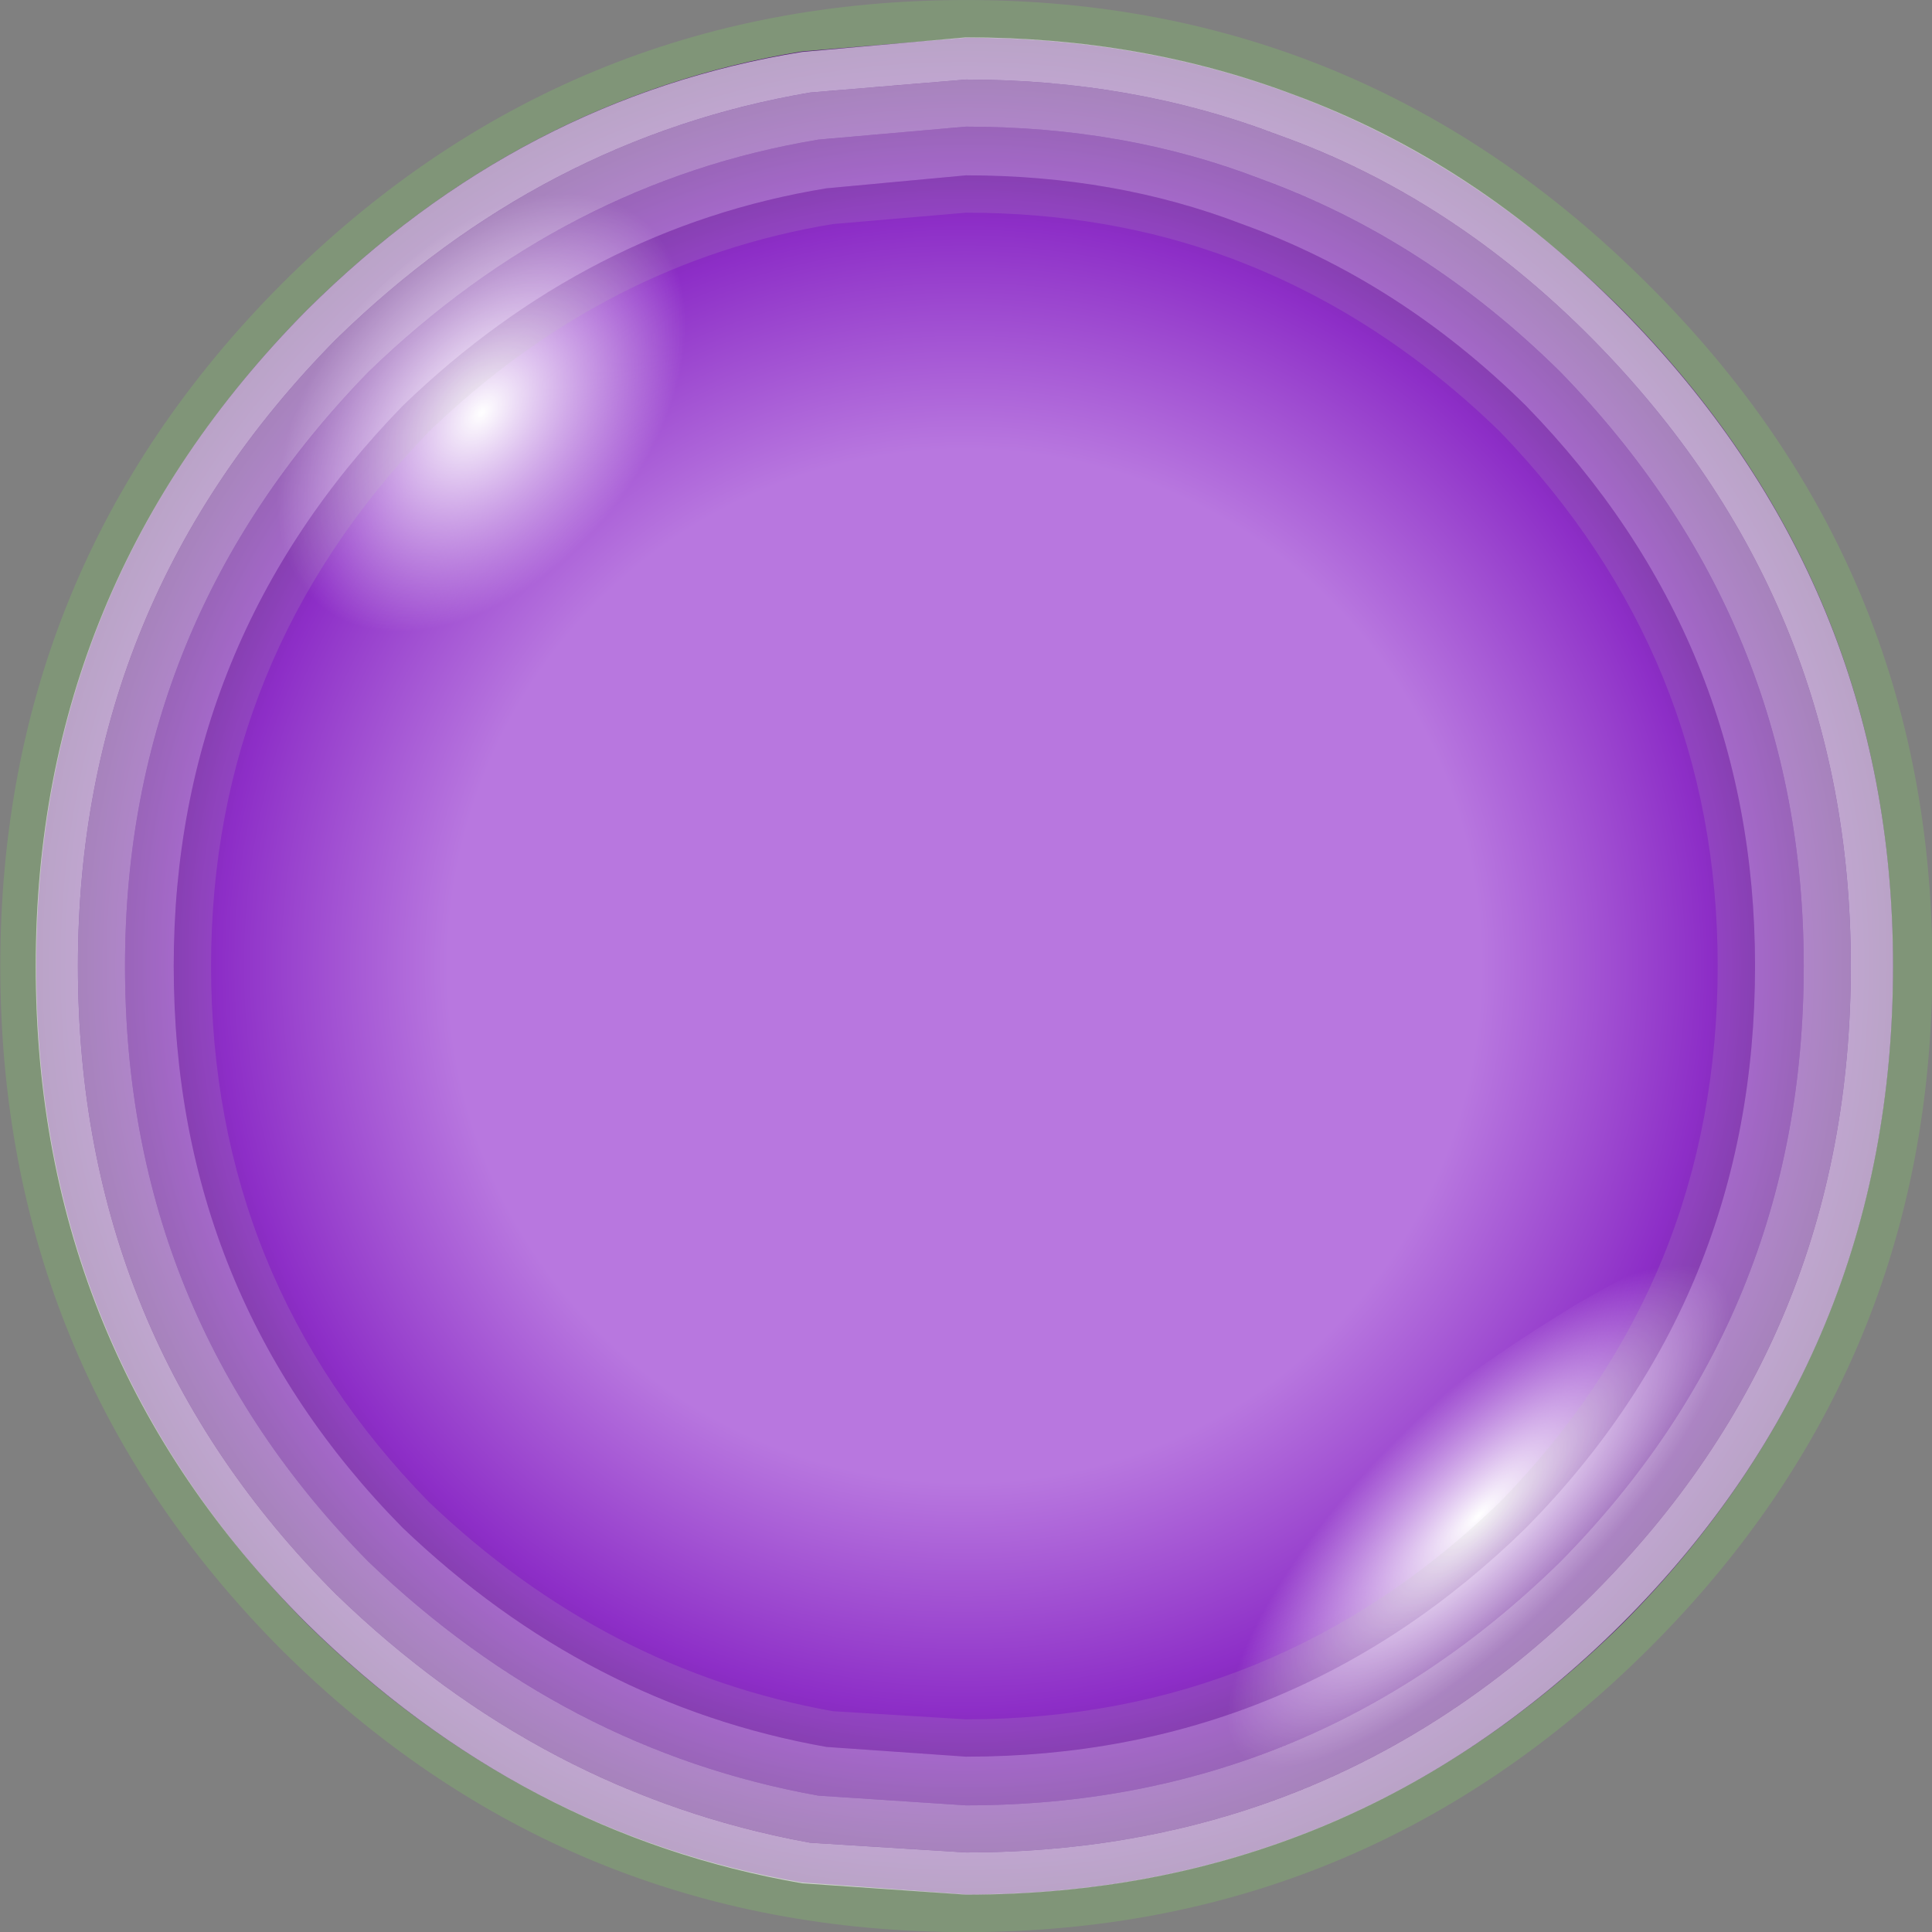 <?xml version="1.0" encoding="UTF-8" standalone="no"?>
<svg xmlns:ffdec="https://www.free-decompiler.com/flash" xmlns:xlink="http://www.w3.org/1999/xlink" ffdec:objectType="frame" height="59.5px" width="59.5px" xmlns="http://www.w3.org/2000/svg">
  <rect width="100%" height="100%" fill="#808080" stroke="none"/>
  <g transform="matrix(1.0, 0.0, 0.0, 1.0, 29.75, 29.8)">
    <use ffdec:characterId="3348" height="56.4" transform="matrix(1.055, 0.0, 0.0, 1.055, -29.741, -29.799)" width="56.4" xlink:href="#sprite0"/>
    <use ffdec:characterId="3331" height="57.2" transform="matrix(1.0, 0.0, 0.0, 1.0, -28.65, -28.65)" width="57.2" xlink:href="#sprite1"/>
  </g>
  <defs>
    <g id="sprite0" transform="matrix(1.0, 0.0, 0.0, 1.0, -5.6, -5.45)">
      <use ffdec:characterId="3347" height="56.4" transform="matrix(1.0, 0.0, 0.0, 1.0, 5.6, 5.45)" width="56.4" xlink:href="#shape0"/>
    </g>
    <g id="shape0" transform="matrix(1.0, 0.0, 0.0, 1.0, -5.6, -5.45)">
      <path d="M62.0 33.65 Q62.0 45.35 53.7 53.6 45.4 61.85 33.8 61.85 22.1 61.85 13.8 53.6 5.6 45.35 5.6 33.65 5.6 22.0 13.8 13.75 22.1 5.45 33.8 5.45 45.4 5.45 53.7 13.75 62.0 22.0 62.0 33.65" fill="#809578" fill-rule="evenodd" stroke="none"/>
      <path d="M60.85 33.65 Q60.85 44.9 52.95 52.85 44.95 60.75 33.8 60.75 L29.0 60.4 Q20.8 59.0 14.55 52.85 6.65 44.9 6.65 33.65 6.65 22.5 14.55 14.5 20.8 8.3 29.0 6.95 L33.8 6.55 Q38.9 6.55 43.3 8.2 48.6 10.15 52.95 14.5 60.85 22.5 60.85 33.65" fill="url(#gradient0)" fill-rule="evenodd" stroke="none"/>
      <path d="M29.25 10.6 Q30.35 12.85 28.5 16.6 26.55 20.35 22.7 23.7 18.85 26.9 15.35 27.65 11.85 28.45 10.8 26.15 9.65 24.05 11.7 20.25 13.6 16.45 17.45 13.15 21.35 9.95 24.8 9.15 28.25 8.4 29.25 10.6" fill="url(#gradient1)" fill-rule="evenodd" stroke="none"/>
      <path d="M59.55 44.2 Q57.95 47.45 53.7 51.5 49.35 55.65 44.55 58.6 39.85 61.35 37.55 61.15 35.15 61.0 36.75 57.75 38.15 54.65 42.5 50.5 46.85 46.4 51.65 43.5 56.4 40.75 58.7 40.9 61.05 41.1 59.55 44.2" fill="url(#gradient2)" fill-rule="evenodd" stroke="none"/>
    </g>
    <radialGradient cx="0" cy="0" gradientTransform="matrix(0.034, 0.0, 0.0, 0.034, 33.75, 33.65)" gradientUnits="userSpaceOnUse" id="gradient0" r="819.2" spreadMethod="pad">
      <stop offset="0.541" stop-color="#b877df"/>
      <stop offset="0.78" stop-color="#8d2ec7"/>
      <stop offset="1.0" stop-color="#4a1768"/>
    </radialGradient>
    <radialGradient cx="0" cy="0" gradientTransform="matrix(0.002, 0.006, -0.007, 0.005, 19.65, 17.5)" gradientUnits="userSpaceOnUse" id="gradient1" r="819.2" spreadMethod="pad">
      <stop offset="0.0" stop-color="#ffffff"/>
      <stop offset="1.0" stop-color="#ffffff" stop-opacity="0.0"/>
    </radialGradient>
    <radialGradient cx="0" cy="0" gradientTransform="matrix(-0.004, 0.008, -0.008, 0.004, 48.75, 49.7)" gradientUnits="userSpaceOnUse" id="gradient2" r="819.2" spreadMethod="pad">
      <stop offset="0.0" stop-color="#ffffff"/>
      <stop offset="1.0" stop-color="#ffffff" stop-opacity="0.0"/>
    </radialGradient>
    <g id="sprite1" transform="matrix(1.0, 0.0, 0.0, 1.0, -1.1, -1.15)">
      <use ffdec:characterId="3330" height="57.2" transform="matrix(1.0, 0.0, 0.0, 1.0, 1.1, 1.15)" width="57.2" xlink:href="#shape1"/>
    </g>
    <g id="shape1" transform="matrix(1.0, 0.0, 0.0, 1.0, -1.1, -1.15)">
      <path d="M49.05 49.1 Q57.0 41.15 57.0 29.75 57.0 18.5 49.05 10.45 44.7 6.05 39.35 4.15 34.9 2.45 29.75 2.45 L24.95 2.85 Q16.7 4.25 10.35 10.45 2.4 18.5 2.4 29.75 2.4 41.15 10.35 49.1 16.7 55.25 24.95 56.75 L29.75 57.05 Q41.05 57.05 49.05 49.1 M58.3 29.75 Q58.3 41.65 49.95 50.0 41.55 58.35 29.75 58.35 L24.7 58.0 Q16.05 56.5 9.45 50.0 1.1 41.65 1.1 29.75 1.1 18.0 9.45 9.55 16.05 3.0 24.7 1.6 L29.75 1.15 Q35.15 1.15 39.8 2.9 45.4 4.95 49.95 9.55 58.3 18.0 58.3 29.75" fill="#ffffff" fill-opacity="0.6" fill-rule="evenodd" stroke="none"/>
      <path d="M49.05 49.1 Q41.05 57.05 29.75 57.05 L24.95 56.75 Q16.7 55.25 10.35 49.1 2.4 41.15 2.4 29.75 2.4 18.5 10.35 10.45 16.7 4.25 24.95 2.85 L29.75 2.45 Q34.9 2.45 39.35 4.15 44.7 6.05 49.05 10.45 57.0 18.5 57.0 29.75 57.0 41.15 49.05 49.1 M48.05 48.1 Q55.55 40.5 55.55 29.75 55.55 19.15 48.05 11.45 43.9 7.35 38.8 5.5 34.65 3.9 29.75 3.9 L25.2 4.3 Q17.4 5.6 11.35 11.45 3.85 19.15 3.85 29.75 3.85 40.5 11.35 48.1 17.4 53.9 25.2 55.3 L29.75 55.6 Q40.4 55.6 48.05 48.1" fill="#ffffff" fill-opacity="0.447" fill-rule="evenodd" stroke="none"/>
      <path d="M46.2 46.25 Q52.9 39.4 52.9 29.75 52.9 20.25 46.2 13.3 42.45 9.65 37.9 7.95 34.15 6.55 29.75 6.55 L25.65 6.9 Q18.65 8.05 13.2 13.3 6.5 20.25 6.5 29.75 6.5 39.4 13.2 46.25 18.65 51.45 25.65 52.7 L29.75 52.95 Q39.3 52.95 46.2 46.25 M47.0 47.05 Q39.8 54.1 29.75 54.1 L25.45 53.8 Q18.1 52.5 12.4 47.05 5.35 39.9 5.35 29.75 5.35 19.75 12.4 12.5 18.1 7.0 25.45 5.8 L29.75 5.4 Q34.35 5.4 38.25 6.9 43.1 8.65 47.0 12.5 54.05 19.75 54.05 29.75 54.05 39.9 47.0 47.05" fill="#c3cdbd" fill-opacity="0.145" fill-rule="evenodd" stroke="none"/>
      <path d="M47.0 47.05 Q54.05 39.9 54.05 29.75 54.05 19.75 47.0 12.5 43.1 8.65 38.25 6.9 34.35 5.4 29.75 5.4 L25.45 5.8 Q18.1 7.0 12.4 12.5 5.35 19.75 5.35 29.75 5.35 39.9 12.4 47.05 18.1 52.5 25.45 53.8 L29.75 54.1 Q39.8 54.1 47.0 47.05 M48.05 48.1 Q40.4 55.6 29.75 55.6 L25.2 55.3 Q17.4 53.9 11.35 48.1 3.85 40.5 3.85 29.75 3.85 19.15 11.35 11.45 17.4 5.6 25.2 4.3 L29.75 3.9 Q34.65 3.9 38.8 5.5 43.9 7.35 48.05 11.45 55.55 19.15 55.55 29.75 55.55 40.5 48.05 48.1" fill="#ffffff" fill-opacity="0.298" fill-rule="evenodd" stroke="none"/>
    </g>
  </defs>
</svg>
